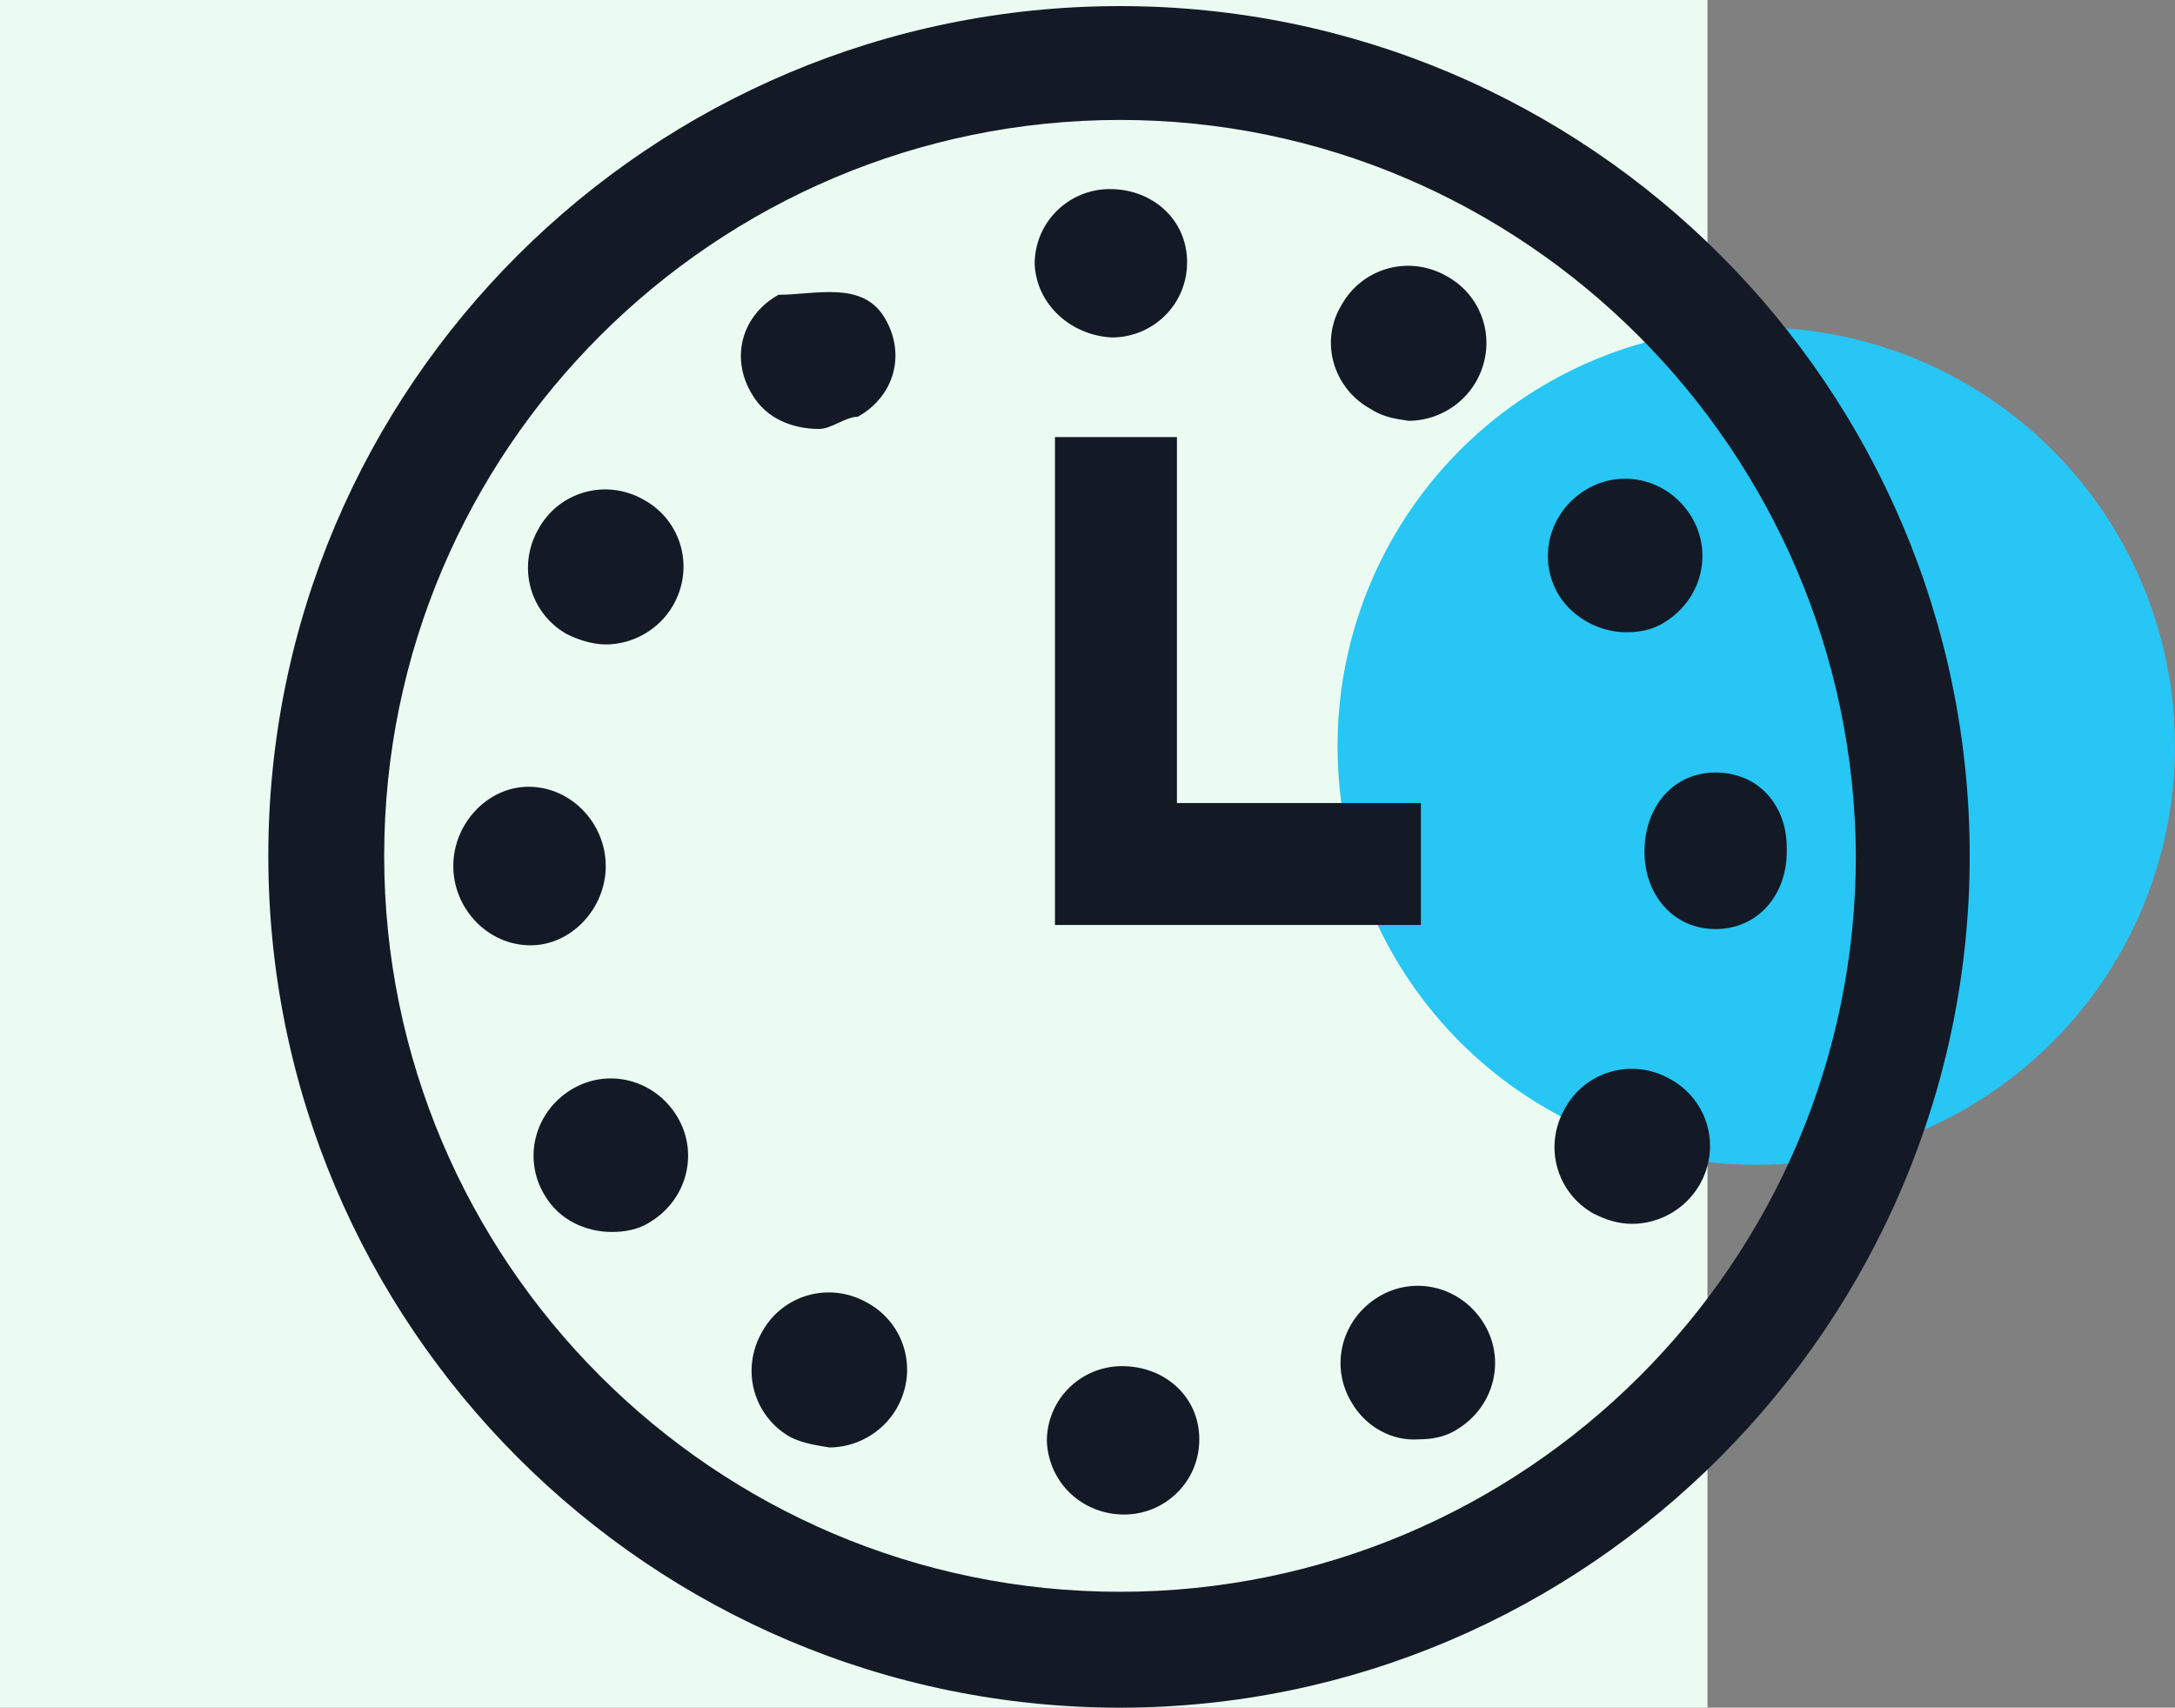 <svg baseProfile="tiny" xmlns="http://www.w3.org/2000/svg" width="107" height="84"><rect width="100%" height="100%" fill="#808080" stroke="none"/><path fill="#EBFBF1" d="M0 0h84v84H0z"/><circle fill="#27c6f4" cx="86.4" cy="36.7" r="20.6"/><g fill="#131A26"><path d="M55.1 84C32 84 13.2 65.2 13.2 42.1S32 .3 55.1.3c23.1 0 41.8 18.8 41.8 41.8S78.1 84 55.1 84zm0-78.1c-19.9 0-36.2 16.2-36.2 36.2 0 19.9 16.2 36.2 36.2 36.2 19.9 0 36.2-16.2 36.2-36.2C91.2 22.2 75 5.9 55.1 5.9z"/><path d="M51.5 70.9c0-2.1 1.7-3.7 3.7-3.7 2.1 0 3.8 1.5 3.8 3.6s-1.7 3.7-3.7 3.7-3.7-1.5-3.8-3.6zm-12.6-.2c-1.8-1-2.5-3.3-1.4-5.2 1-1.8 3.3-2.5 5.2-1.4 1.8 1 2.5 3.3 1.4 5.2-.7 1.2-2 1.9-3.3 1.9-.6-.1-1.3-.2-1.9-.5zM66.5 69c-1.1-1.8-.5-4.1 1.3-5.2 1.8-1.1 4.1-.5 5.2 1.3 1.1 1.8.5 4.1-1.3 5.2-.6.4-1.3.5-1.9.5-1.3.1-2.6-.6-3.3-1.8zM26.8 58.8c-1.1-1.8-.5-4.1 1.3-5.2 1.8-1.1 4.1-.5 5.2 1.3 1.1 1.8.5 4.1-1.3 5.2-.6.4-1.3.5-1.9.5-1.3 0-2.6-.6-3.3-1.8zm51.6.9c-1.8-1-2.5-3.3-1.4-5.2 1-1.8 3.3-2.5 5.2-1.4 1.8 1 2.5 3.3 1.4 5.2-.7 1.2-2 1.9-3.3 1.9-.7 0-1.3-.2-1.9-.5zM22.3 42.6c0-2.1 1.7-3.9 3.7-3.9 2.1 0 3.8 1.8 3.8 3.9 0 2.1-1.7 3.9-3.7 3.9-2.1 0-3.8-1.8-3.8-3.9zm58.6-.7s0-.1 0 0c0-2.2 1.4-3.9 3.5-3.9s3.5 1.6 3.5 3.7v.2c0 2.1-1.4 3.8-3.5 3.8s-3.5-1.7-3.5-3.8zm-53-10.7c-1.8-1-2.5-3.3-1.4-5.2 1-1.8 3.3-2.5 5.2-1.4 1.8 1 2.5 3.3 1.4 5.2-.7 1.2-2 1.9-3.3 1.9-.6 0-1.3-.2-1.9-.5zm48.8-1.9c-1.1-1.8-.5-4.1 1.3-5.2 1.8-1.1 4.1-.5 5.2 1.3 1.1 1.8.5 4.1-1.3 5.2-.6.4-1.3.5-1.9.5-1.3 0-2.6-.7-3.3-1.8zM37 19.4c-1.1-1.8-.5-3.9 1.3-4.9 1.8 0 4.1-.7 5.2 1.1 1.1 1.8.5 3.9-1.3 4.9-.6 0-1.3.6-1.9.6-1.3 0-2.6-.5-3.3-1.7zm30.4.7c-1.8-1-2.5-3.3-1.4-5.1 1-1.8 3.3-2.5 5.2-1.4 1.8 1 2.5 3.3 1.4 5.2-.7 1.2-2 1.9-3.3 1.9-.7-.1-1.3-.2-1.9-.6zM50.9 13c0-2.1 1.7-3.7 3.7-3.7 2.1 0 3.8 1.5 3.8 3.6s-1.7 3.7-3.7 3.7c-2-.1-3.7-1.6-3.8-3.6zm19 32.5h-18v-24h6v18h12z"/></g></svg>